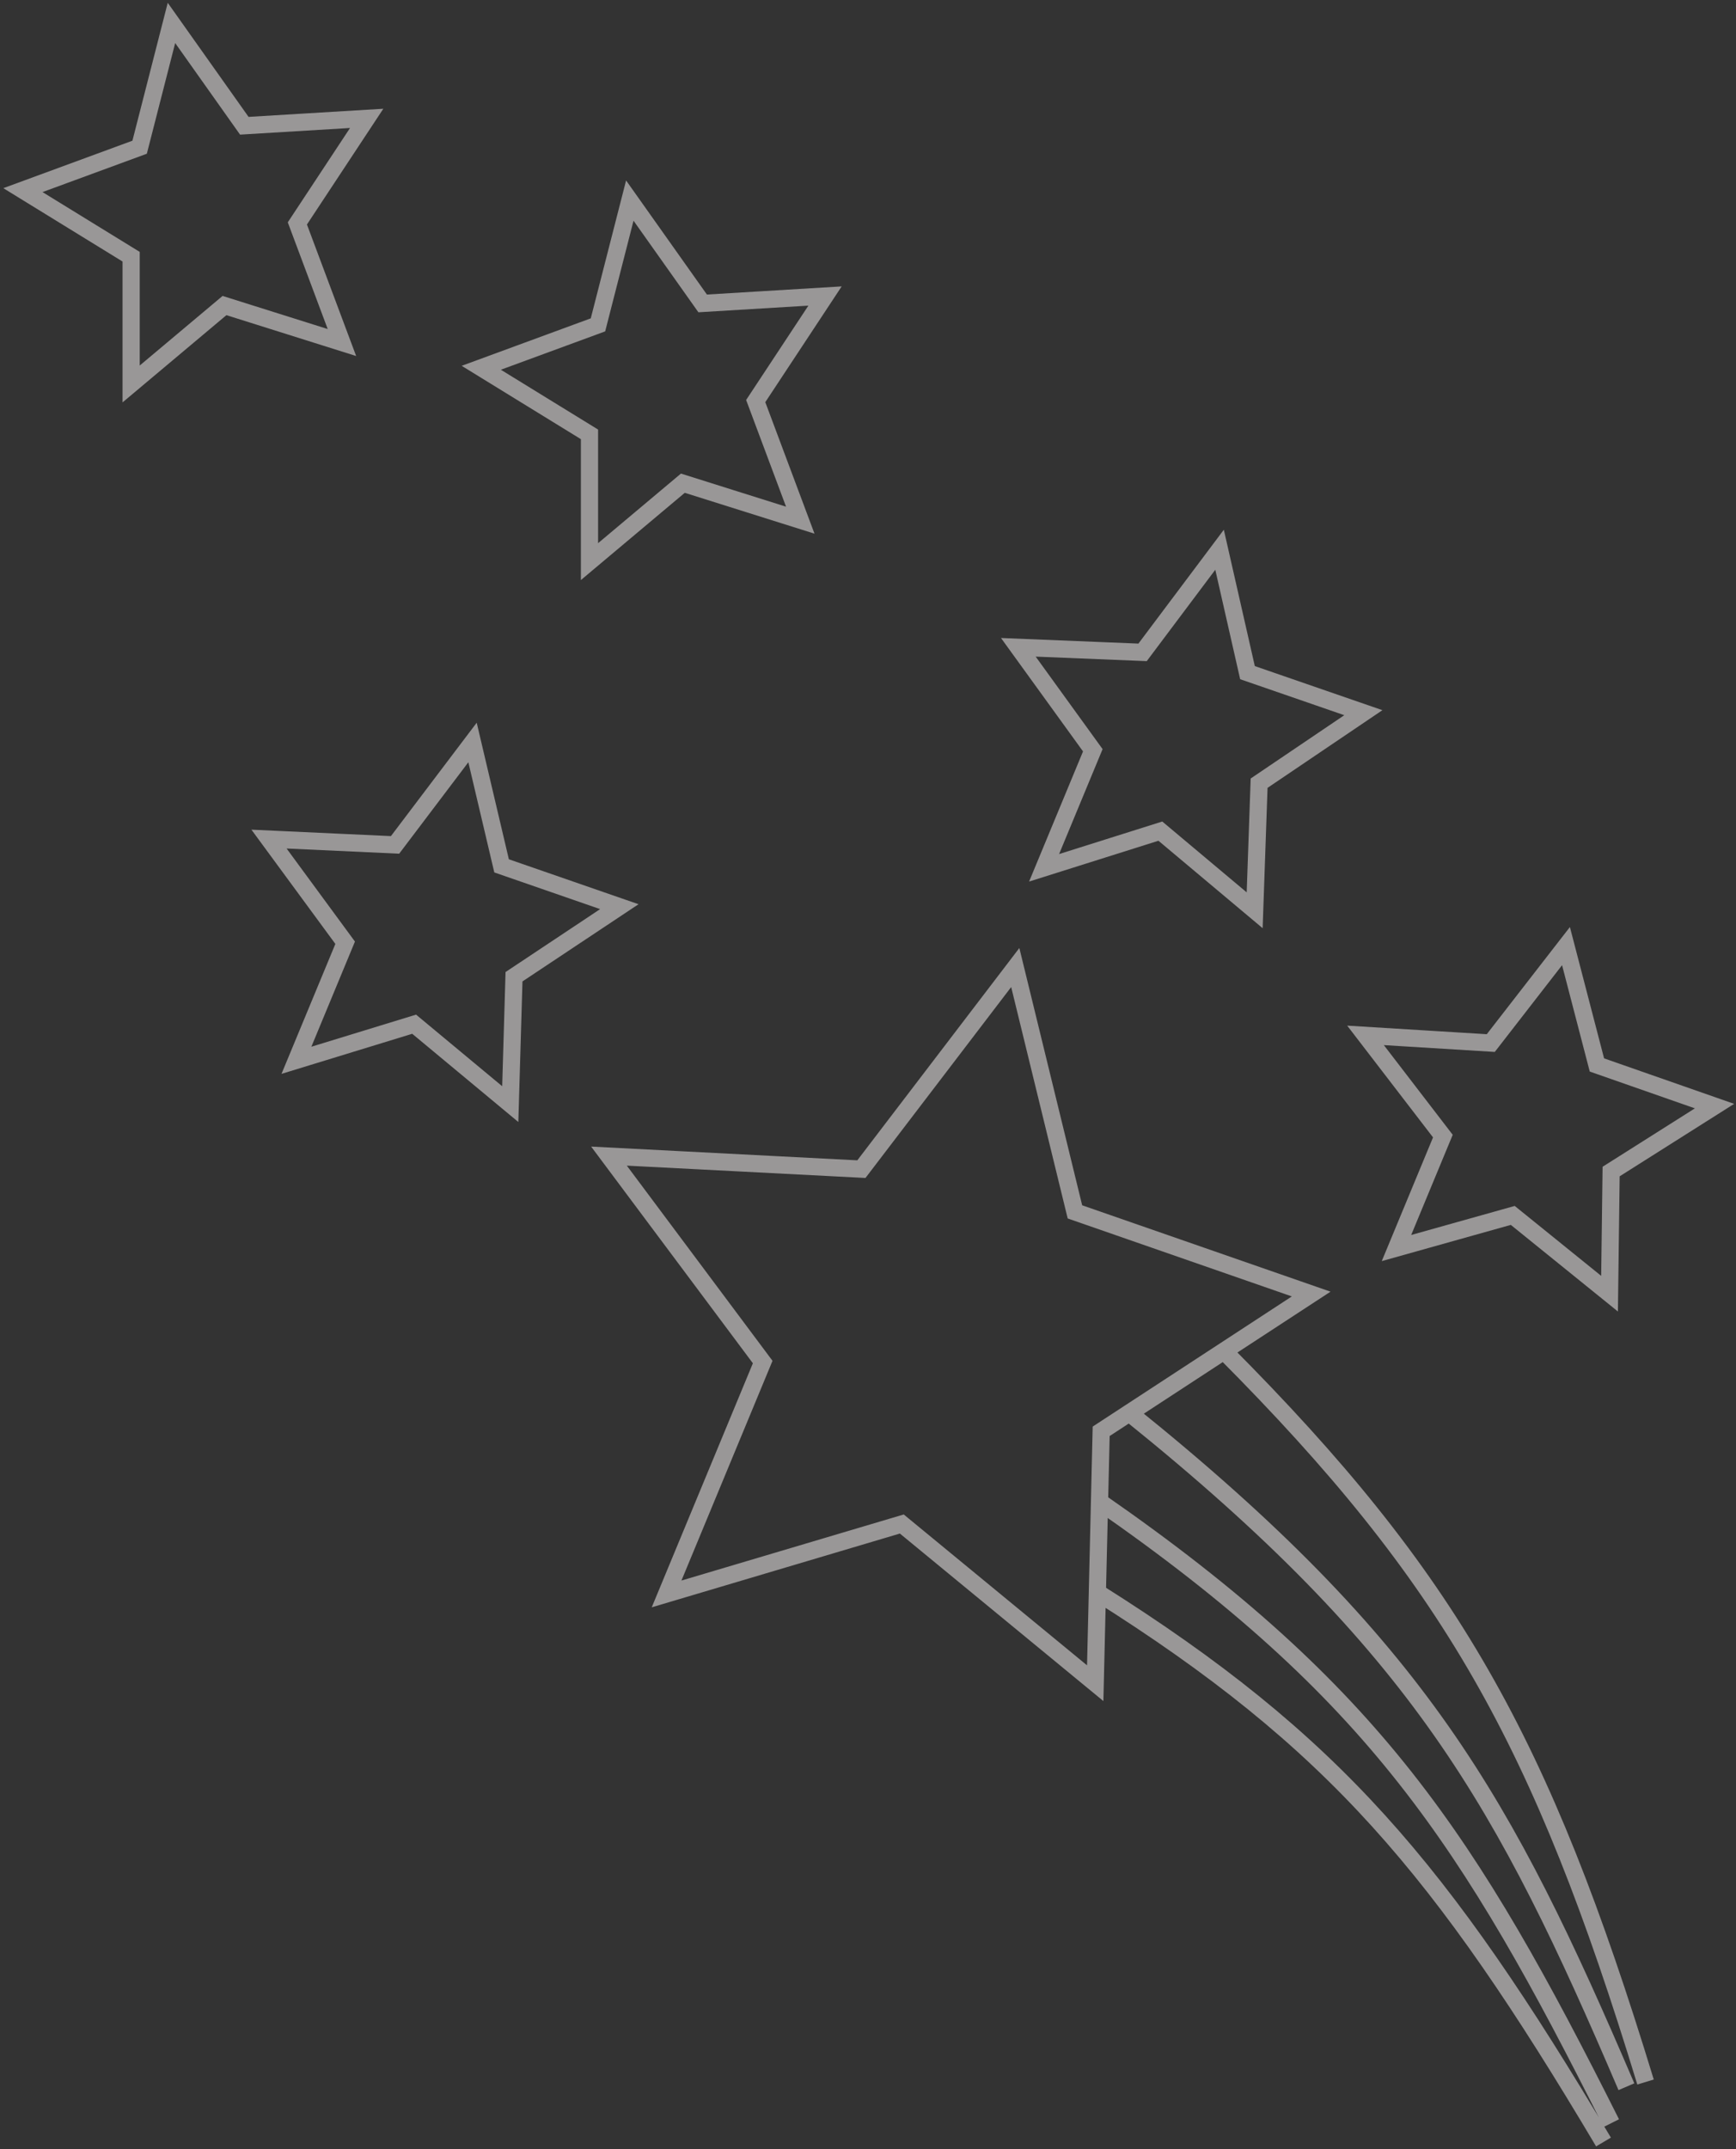 <svg width="303" height="375" viewBox="0 0 303 375" fill="none" xmlns="http://www.w3.org/2000/svg">
<rect x="0" y="0" width="303" height="375" fill="#333333" stroke="none"/>
<path d="M213.623 235.757L228.853 225.806L187.618 211.468L177.203 168.83L150.347 204.012L106.291 201.738L133.12 237.672L116.346 278.136L157.402 265.934L191.158 293.711L191.533 277.877M213.623 235.757C253.194 275.476 269.013 303.676 287.211 363.305M213.623 235.757L197.103 246.552M197.103 246.552L192.198 249.757L191.907 262.043M197.103 246.552C247.907 287.41 262.607 314.437 283.871 364.125M191.907 262.043C239.927 295.343 256.487 321.15 281.238 370.477M191.907 262.043L191.533 277.877M191.533 277.877C232.928 303.928 251.55 326.114 279.872 373.771M89.06 192.663L72.285 178.721L51.739 185.018L60.243 164.506L46.953 146.418L68.951 147.432L82.474 129.56L87.545 151.088L108.098 158.211L89.715 170.435L89.06 192.663ZM280.929 225.743L264.036 212.086L243.74 217.78L251.838 198.245L238.336 180.669L260.198 182.012L273.326 165.094L278.724 185.832L299.253 193.012L281.205 204.429L280.929 225.743ZM218.989 158.841L202.529 145.03L182.235 151.431L190.738 130.919L177.739 112.952L199.424 113.836L212.861 95.928L217.736 117.375L237.96 124.361L219.764 136.663L218.989 158.841ZM59.679 59.77L39.185 53.316L22.889 67V44.795L4 33.176L24.37 25.689L29.926 4L42.642 21.945L64 20.654L51.901 38.986L59.679 59.77ZM139.679 90.77L119.185 84.316L102.889 98V75.795L84 64.176L104.37 56.688L109.926 35L122.642 52.945L144 51.654L131.901 69.986L139.679 90.77Z" stroke="#FFFCFC" stroke-opacity="0.5" stroke-width="3"/>
</svg>
